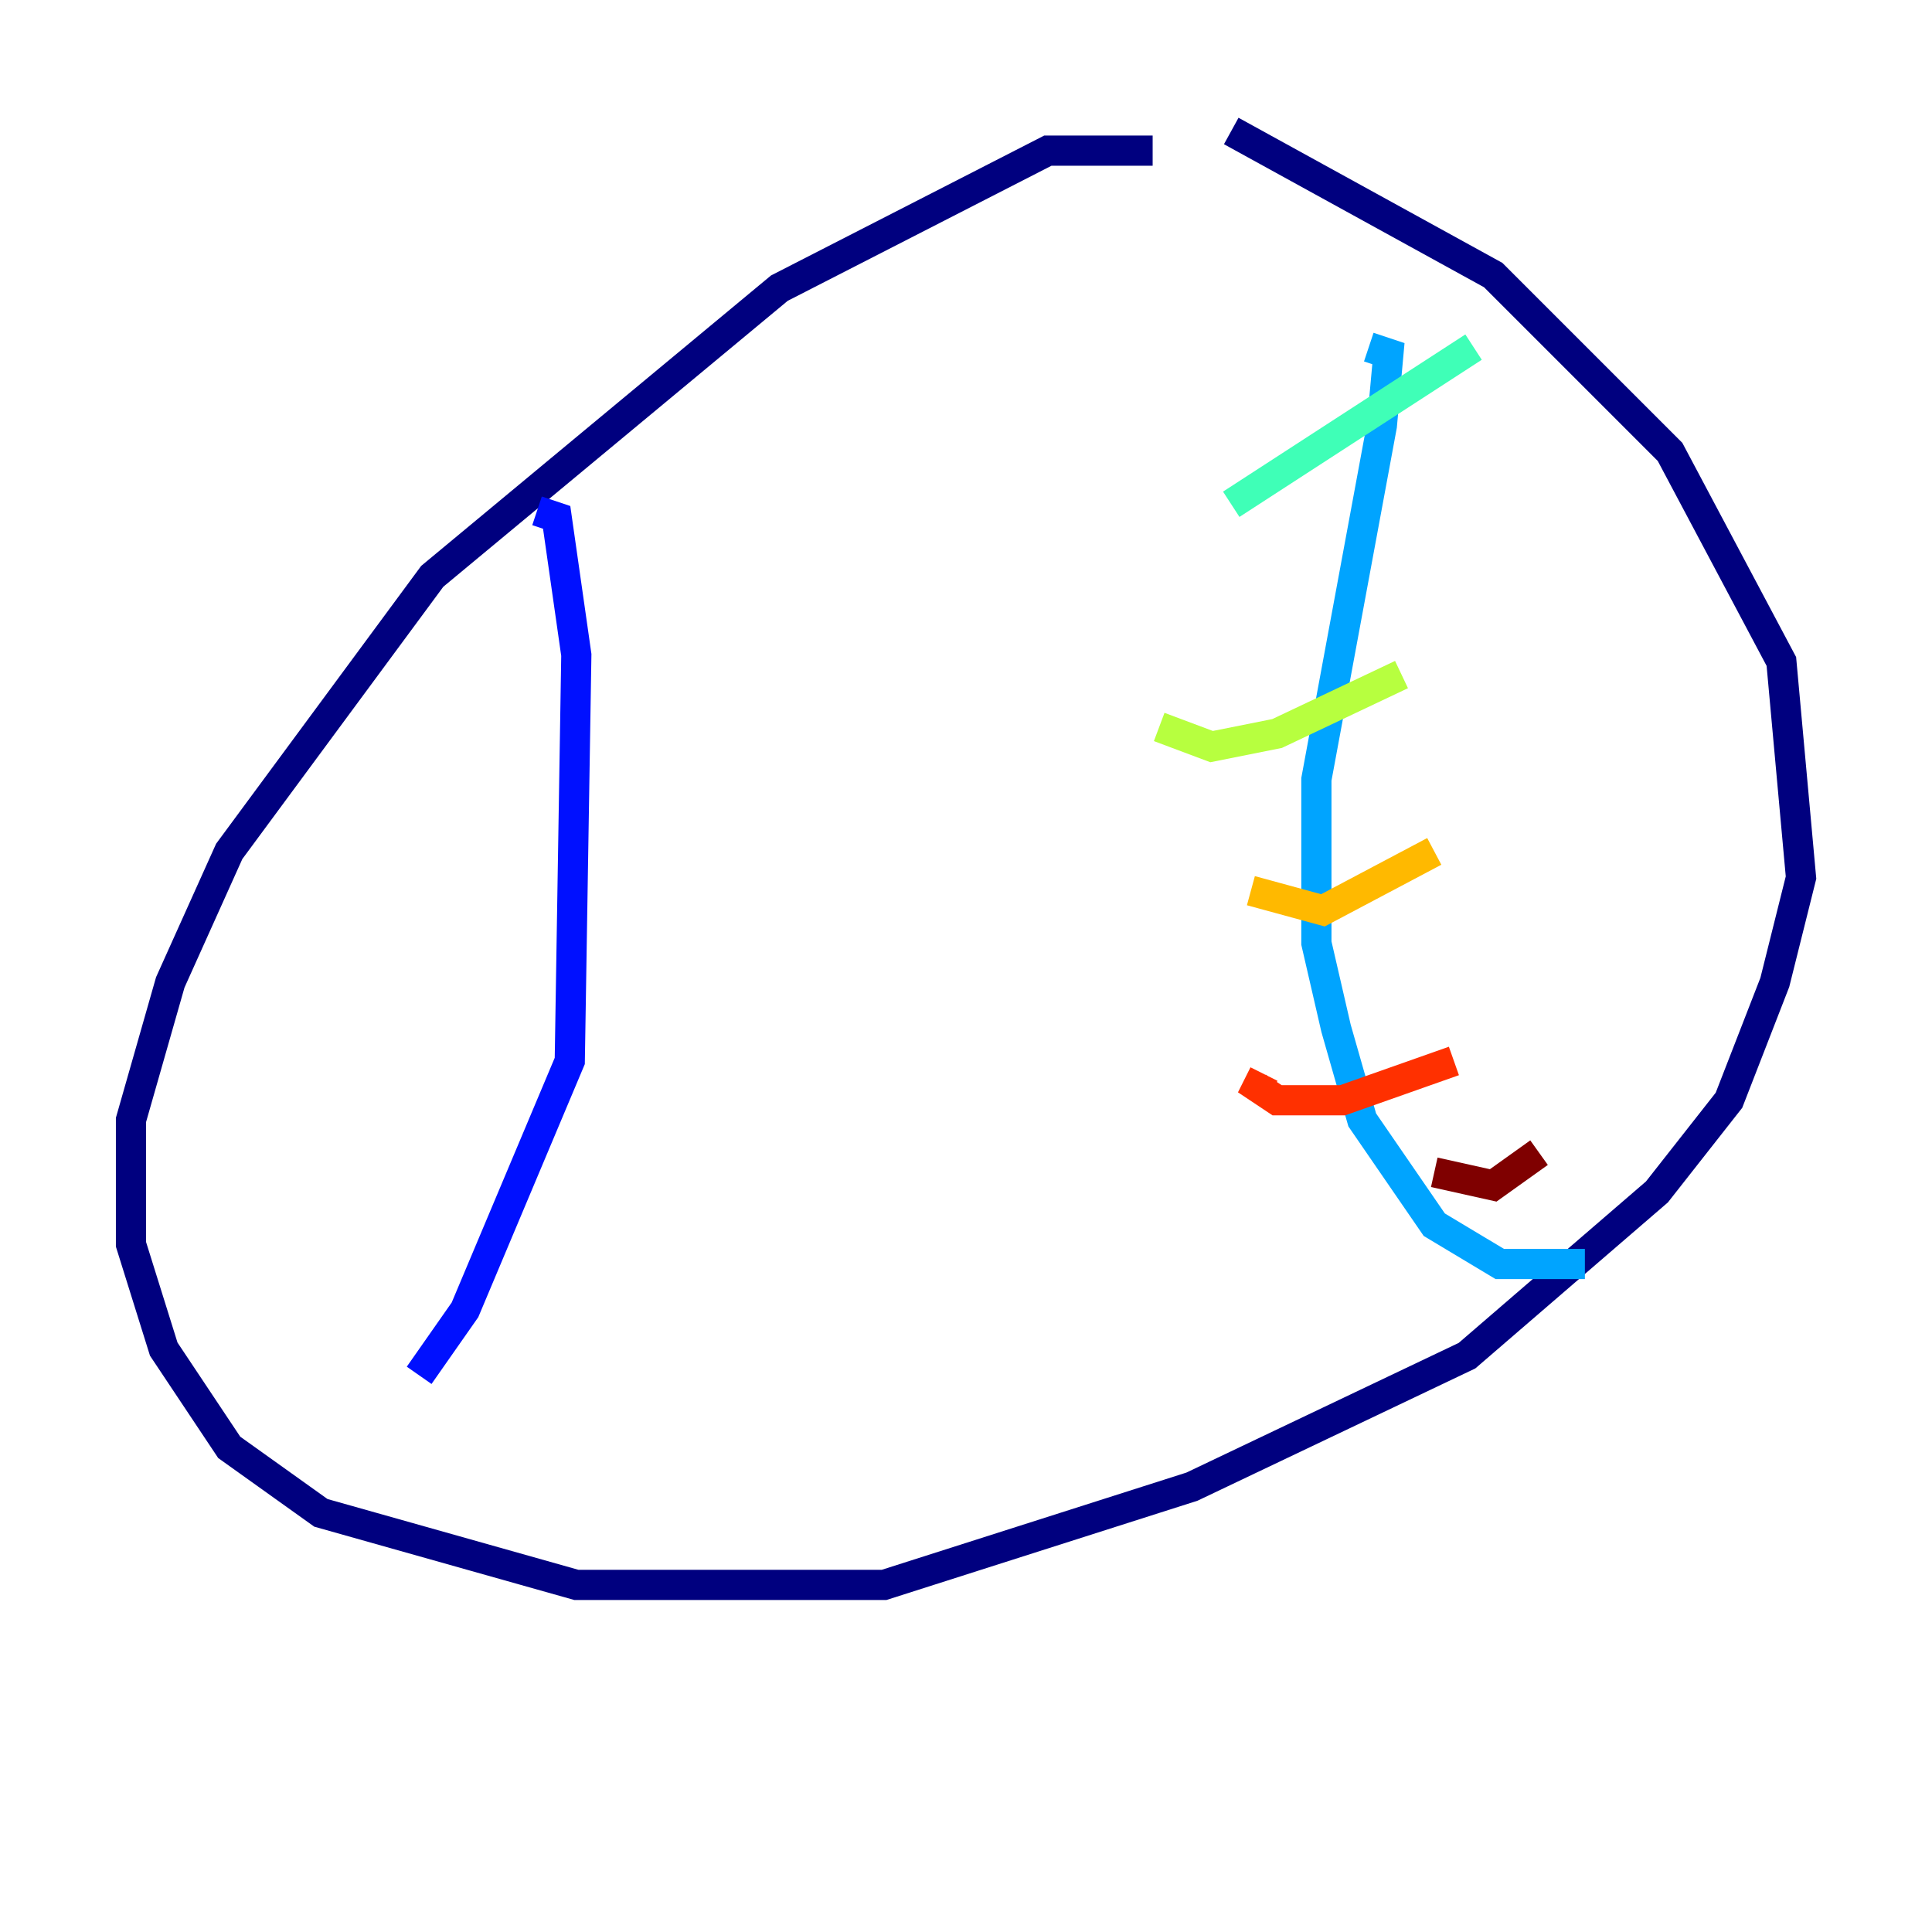 <?xml version="1.0" encoding="utf-8" ?>
<svg baseProfile="tiny" height="128" version="1.2" viewBox="0,0,128,128" width="128" xmlns="http://www.w3.org/2000/svg" xmlns:ev="http://www.w3.org/2001/xml-events" xmlns:xlink="http://www.w3.org/1999/xlink"><defs /><polyline fill="none" points="76.366,9.98 69.424,9.98 51.634,19.091 28.637,38.183 15.186,56.407 11.281,65.085 8.678,74.197 8.678,82.441 10.848,89.383 15.186,95.891 21.261,100.231 38.183,105.003 58.576,105.003 78.969,98.495 97.193,89.817 109.776,78.969 114.549,72.895 117.586,65.085 119.322,58.142 118.02,43.824 110.644,29.939 98.929,18.224 81.573,8.678" stroke="#00007f" stroke-width="2" /><polyline fill="none" points="35.58,33.844 36.881,34.278 38.183,43.39 37.749,70.291 30.807,86.78 27.77,91.119" stroke="#0010ff" stroke-width="2" /><polyline fill="none" points="90.685,22.997 91.986,23.43 91.552,28.203 87.214,51.634 87.214,62.481 88.515,68.122 90.251,74.197 95.024,81.139 99.363,83.742 105.003,83.742" stroke="#00a4ff" stroke-width="2" /><polyline fill="none" points="81.573,33.41 97.627,22.997" stroke="#3fffb7" stroke-width="2" /><polyline fill="none" points="76.8,48.163 80.271,49.464 84.61,48.597 92.854,44.691" stroke="#b7ff3f" stroke-width="2" /><polyline fill="none" points="82.875,59.01 87.647,60.312 95.024,56.407" stroke="#ffb900" stroke-width="2" /><polyline fill="none" points="83.742,71.159 83.308,72.027 84.61,72.895 88.949,72.895 96.325,70.291" stroke="#ff3000" stroke-width="2" /><polyline fill="none" points="95.024,77.668 98.929,78.536 101.966,76.366" stroke="#7f0000" stroke-width="2" /></svg>